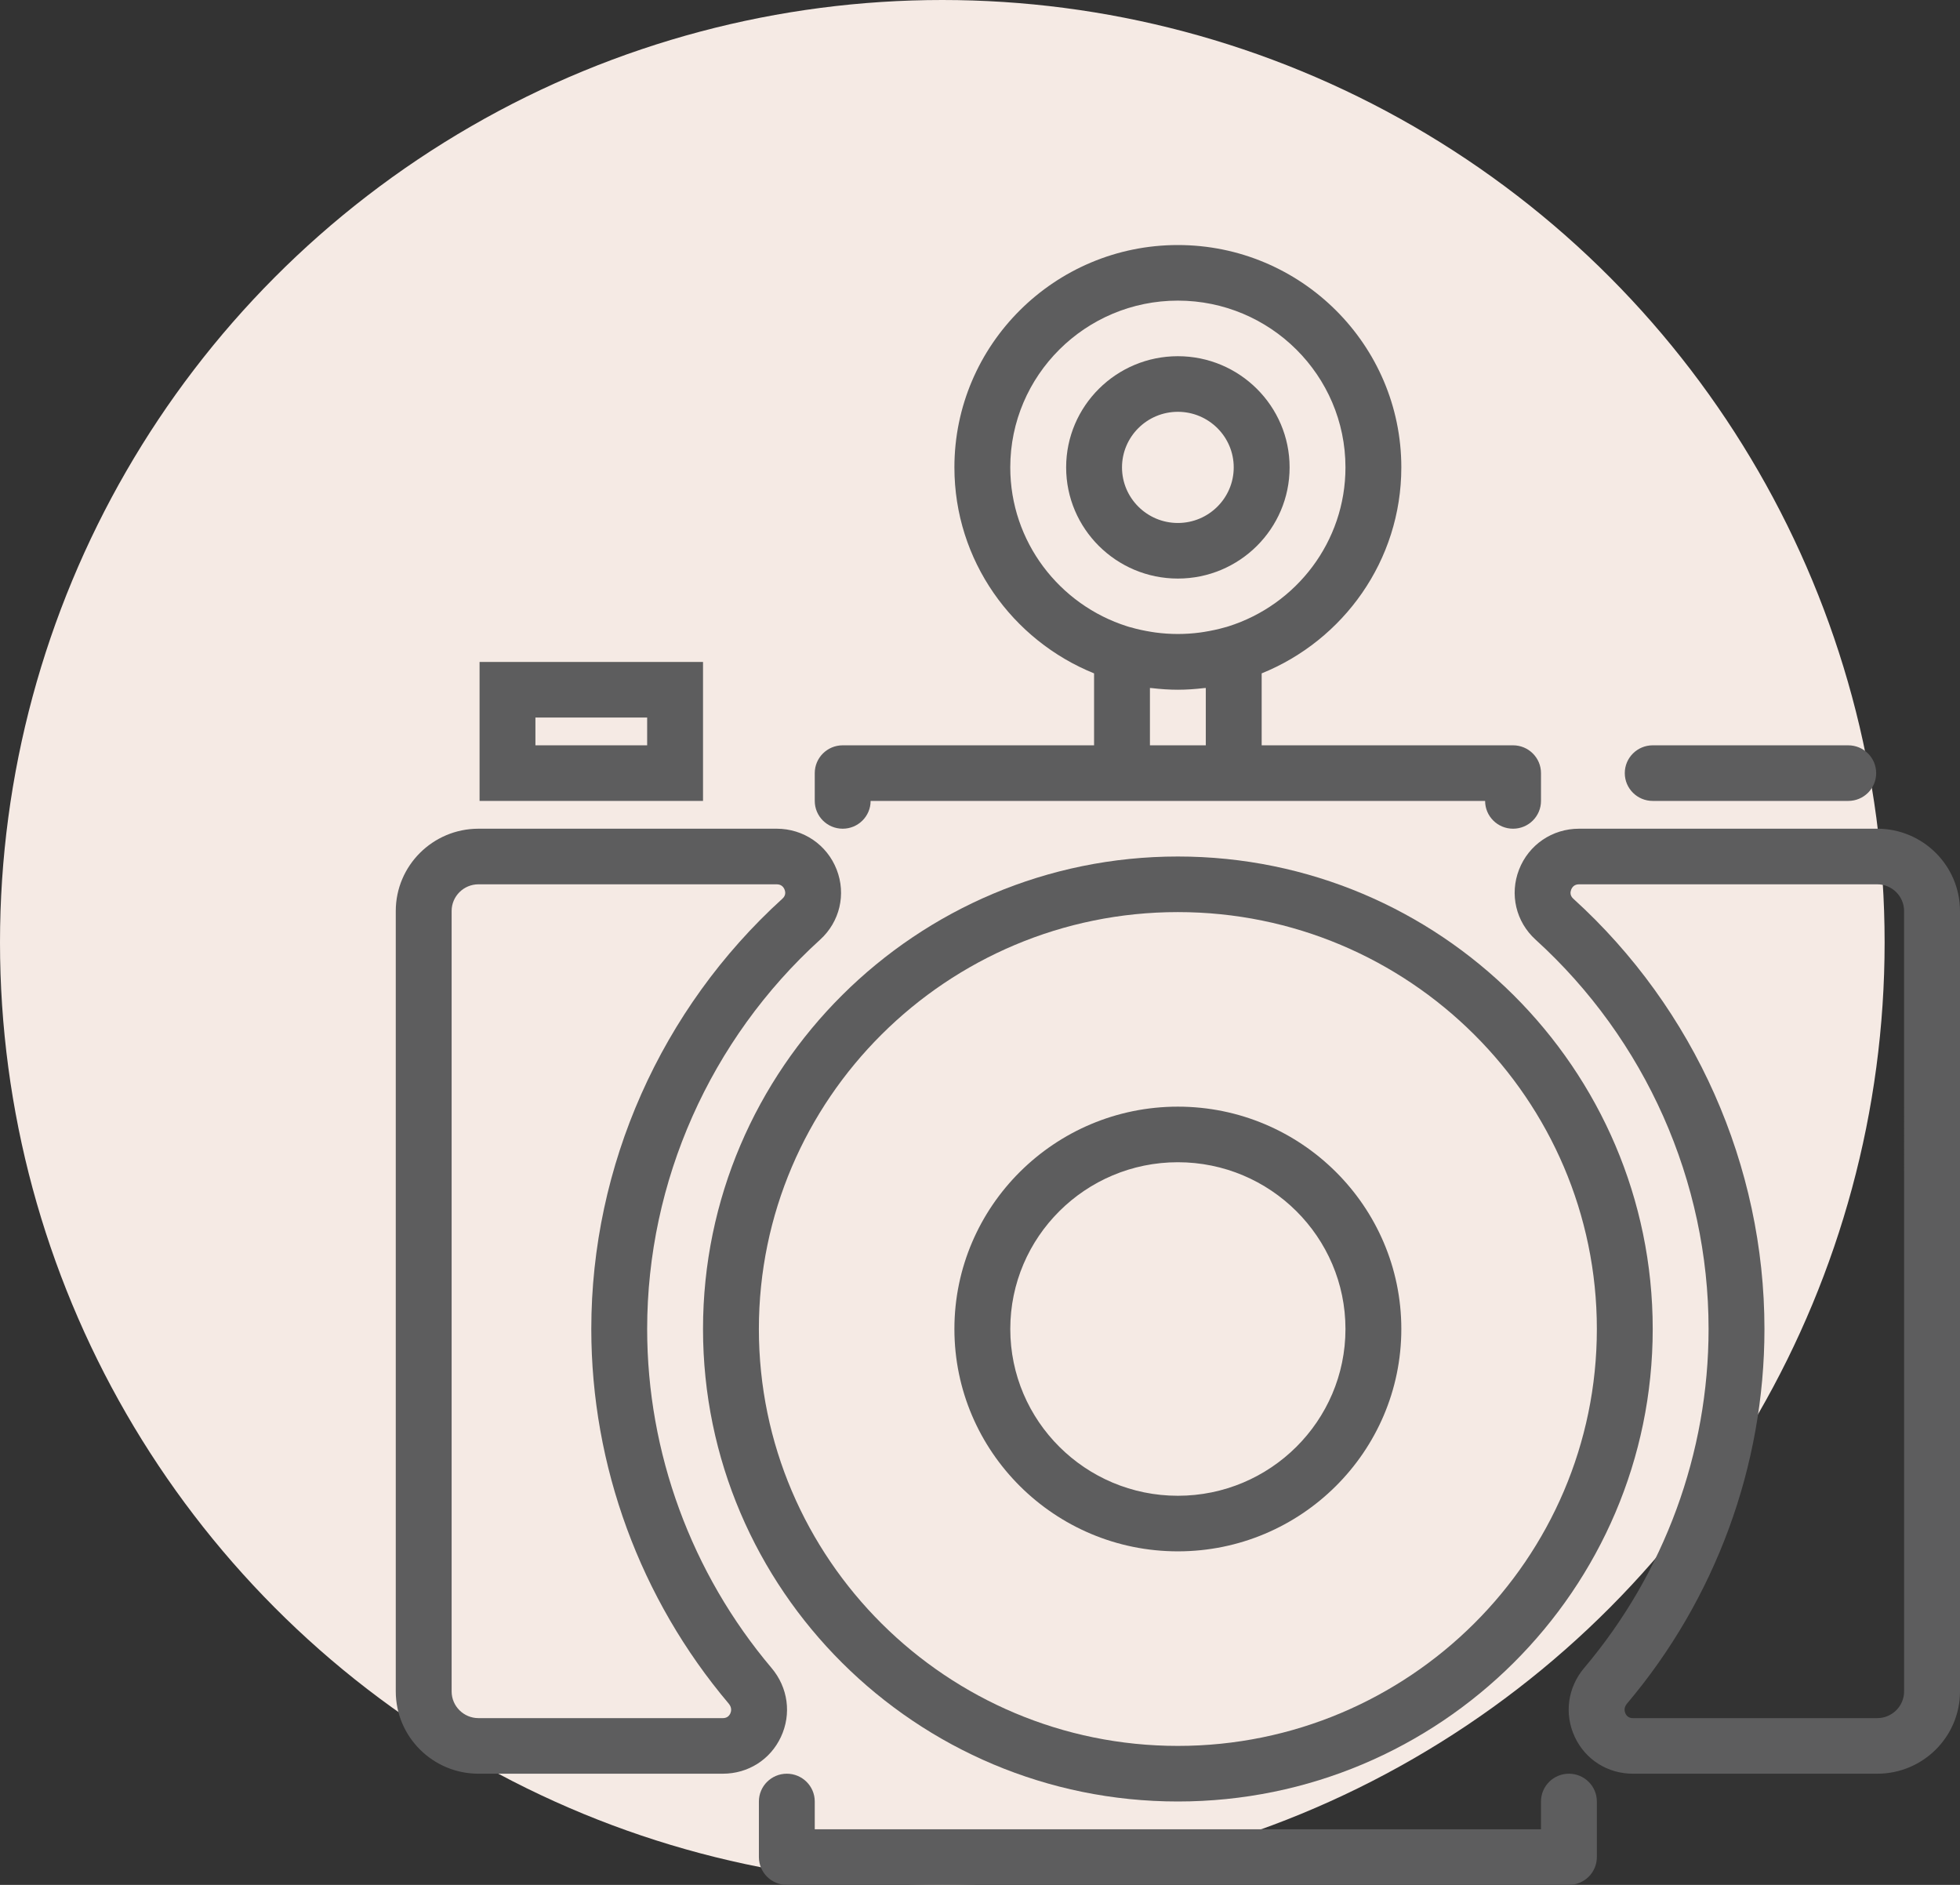 <svg width="104" height="100" viewBox="0 0 104 100" fill="none" xmlns="http://www.w3.org/2000/svg">
<rect x="0" y="0" width="104" height="100" fill="#333333" stroke="none"/>
<circle cx="50" cy="50" r="50" fill="#F5EAE4"/>
<path d="M37.303 70.509C37.303 84.331 48.606 95.576 62.499 95.576C76.393 95.576 87.695 84.331 87.695 70.509C87.695 56.686 76.393 45.441 62.499 45.441C48.606 45.441 37.303 56.686 37.303 70.509ZM84.731 70.509C84.731 82.705 74.758 92.627 62.499 92.627C50.241 92.627 40.267 82.705 40.267 70.509C40.267 58.312 50.241 48.39 62.499 48.39C74.758 48.39 84.731 58.312 84.731 70.509Z" fill="#5D5D5E"/>
<path d="M41.435 92.154C42.008 90.933 41.816 89.529 40.937 88.491C36.684 83.457 34.339 77.07 34.339 70.509C34.339 62.679 37.684 55.151 43.516 49.854C44.561 48.905 44.905 47.445 44.394 46.134C43.881 44.817 42.63 43.966 41.212 43.966H25.389C22.968 43.966 21 45.925 21 48.333V89.736C21 92.144 22.968 94.102 25.389 94.102H38.356C39.694 94.102 40.874 93.356 41.435 92.154ZM38.75 90.909C38.673 91.07 38.541 91.153 38.353 91.153H25.389C24.603 91.153 23.964 90.517 23.964 89.736V48.333C23.964 47.551 24.603 46.916 25.389 46.916H41.212C41.467 46.916 41.581 47.07 41.631 47.2C41.68 47.325 41.701 47.511 41.518 47.676C35.073 53.529 31.375 61.851 31.375 70.509C31.375 77.765 33.966 84.825 38.67 90.387C38.849 90.603 38.797 90.808 38.75 90.909Z" fill="#5D5D5E"/>
<path d="M99.61 43.966H83.785C82.365 43.966 81.116 44.817 80.603 46.134C80.092 47.446 80.436 48.906 81.481 49.854C87.314 55.151 90.659 62.679 90.659 70.509C90.659 77.07 88.316 83.457 84.059 88.49C83.181 89.528 82.989 90.932 83.561 92.153C84.123 93.356 85.305 94.102 86.644 94.102H99.611C102.032 94.102 104 92.144 104 89.736V48.333C103.998 45.925 102.03 43.966 99.61 43.966ZM101.034 89.736C101.034 90.517 100.395 91.153 99.61 91.153H86.643C86.458 91.153 86.324 91.07 86.249 90.909C86.201 90.808 86.148 90.603 86.327 90.387C91.031 84.825 93.624 77.765 93.624 70.509C93.624 61.853 89.927 53.53 83.48 47.678C83.298 47.513 83.319 47.327 83.367 47.202C83.419 47.07 83.532 46.916 83.785 46.916H99.608C100.394 46.916 101.033 47.551 101.033 48.333C101.033 48.333 101.033 89.736 101.034 89.736Z" fill="#5D5D5E"/>
<path d="M50.642 70.508C50.642 77.013 55.962 82.305 62.499 82.305C69.037 82.305 74.356 77.013 74.356 70.508C74.356 64.004 69.037 58.712 62.499 58.712C55.962 58.712 50.642 64.004 50.642 70.508ZM71.392 70.508C71.392 75.388 67.404 79.356 62.499 79.356C57.595 79.356 53.607 75.388 53.607 70.508C53.607 65.629 57.595 61.661 62.499 61.661C67.404 61.661 71.392 65.629 71.392 70.508Z" fill="#5D5D5E"/>
<path d="M37.303 35.119H25.446V42.492H37.303V35.119ZM34.339 39.542H28.41V38.068H34.339V39.542Z" fill="#5D5D5E"/>
<path d="M87.695 42.492H98.07C98.89 42.492 99.552 41.833 99.552 41.017C99.552 40.202 98.89 39.542 98.07 39.542H87.695C86.877 39.542 86.213 40.202 86.213 41.017C86.213 41.833 86.877 42.492 87.695 42.492Z" fill="#5D5D5E"/>
<path d="M44.714 43.966C45.532 43.966 46.196 43.307 46.196 42.492H58.053H66.946H78.802C78.802 43.307 79.466 43.966 80.285 43.966C81.103 43.966 81.767 43.307 81.767 42.492V41.017C81.767 40.202 81.103 39.542 80.285 39.542H66.946V35.725C71.285 33.97 74.356 29.736 74.356 24.797C74.356 18.292 69.037 13 62.499 13C55.962 13 50.642 18.292 50.642 24.797C50.642 29.736 53.713 33.97 58.053 35.725V39.542H44.714C43.896 39.542 43.232 40.202 43.232 41.017V42.492C43.232 43.307 43.896 43.966 44.714 43.966ZM63.981 39.542H61.017V36.5C61.05 36.505 61.082 36.503 61.115 36.506C61.568 36.559 62.031 36.593 62.499 36.593C62.968 36.593 63.428 36.559 63.883 36.506C63.916 36.502 63.949 36.505 63.981 36.5V39.542ZM53.606 24.797C53.606 19.917 57.595 15.949 62.499 15.949C67.403 15.949 71.392 19.917 71.392 24.797C71.392 28.743 68.782 32.091 65.189 33.228L65.062 33.267C65.047 33.271 65.031 33.274 65.014 33.278C64.645 33.386 64.27 33.464 63.894 33.525C63.823 33.536 63.752 33.548 63.681 33.557C62.895 33.662 62.102 33.662 61.316 33.557C61.245 33.548 61.174 33.536 61.103 33.525C60.727 33.464 60.352 33.386 59.983 33.278C59.968 33.274 59.951 33.271 59.935 33.267L59.808 33.228C56.215 32.091 53.606 28.743 53.606 24.797Z" fill="#5D5D5E"/>
<path d="M83.249 94.102C82.431 94.102 81.767 94.761 81.767 95.576V97.051H43.232V95.576C43.232 94.761 42.568 94.102 41.75 94.102C40.932 94.102 40.268 94.761 40.268 95.576V98.525C40.268 99.341 40.932 100 41.75 100H83.249C84.067 100 84.731 99.341 84.731 98.525V95.576C84.731 94.761 84.066 94.102 83.249 94.102Z" fill="#5D5D5E"/>
<path d="M68.428 24.797C68.428 21.544 65.769 18.898 62.499 18.898C59.23 18.898 56.571 21.544 56.571 24.797C56.571 28.05 59.23 30.695 62.499 30.695C65.769 30.695 68.428 28.05 68.428 24.797ZM59.535 24.797C59.535 23.17 60.864 21.848 62.499 21.848C64.134 21.848 65.463 23.17 65.463 24.797C65.463 26.423 64.134 27.746 62.499 27.746C60.864 27.746 59.535 26.423 59.535 24.797Z" fill="#5D5D5E"/>
</svg>
